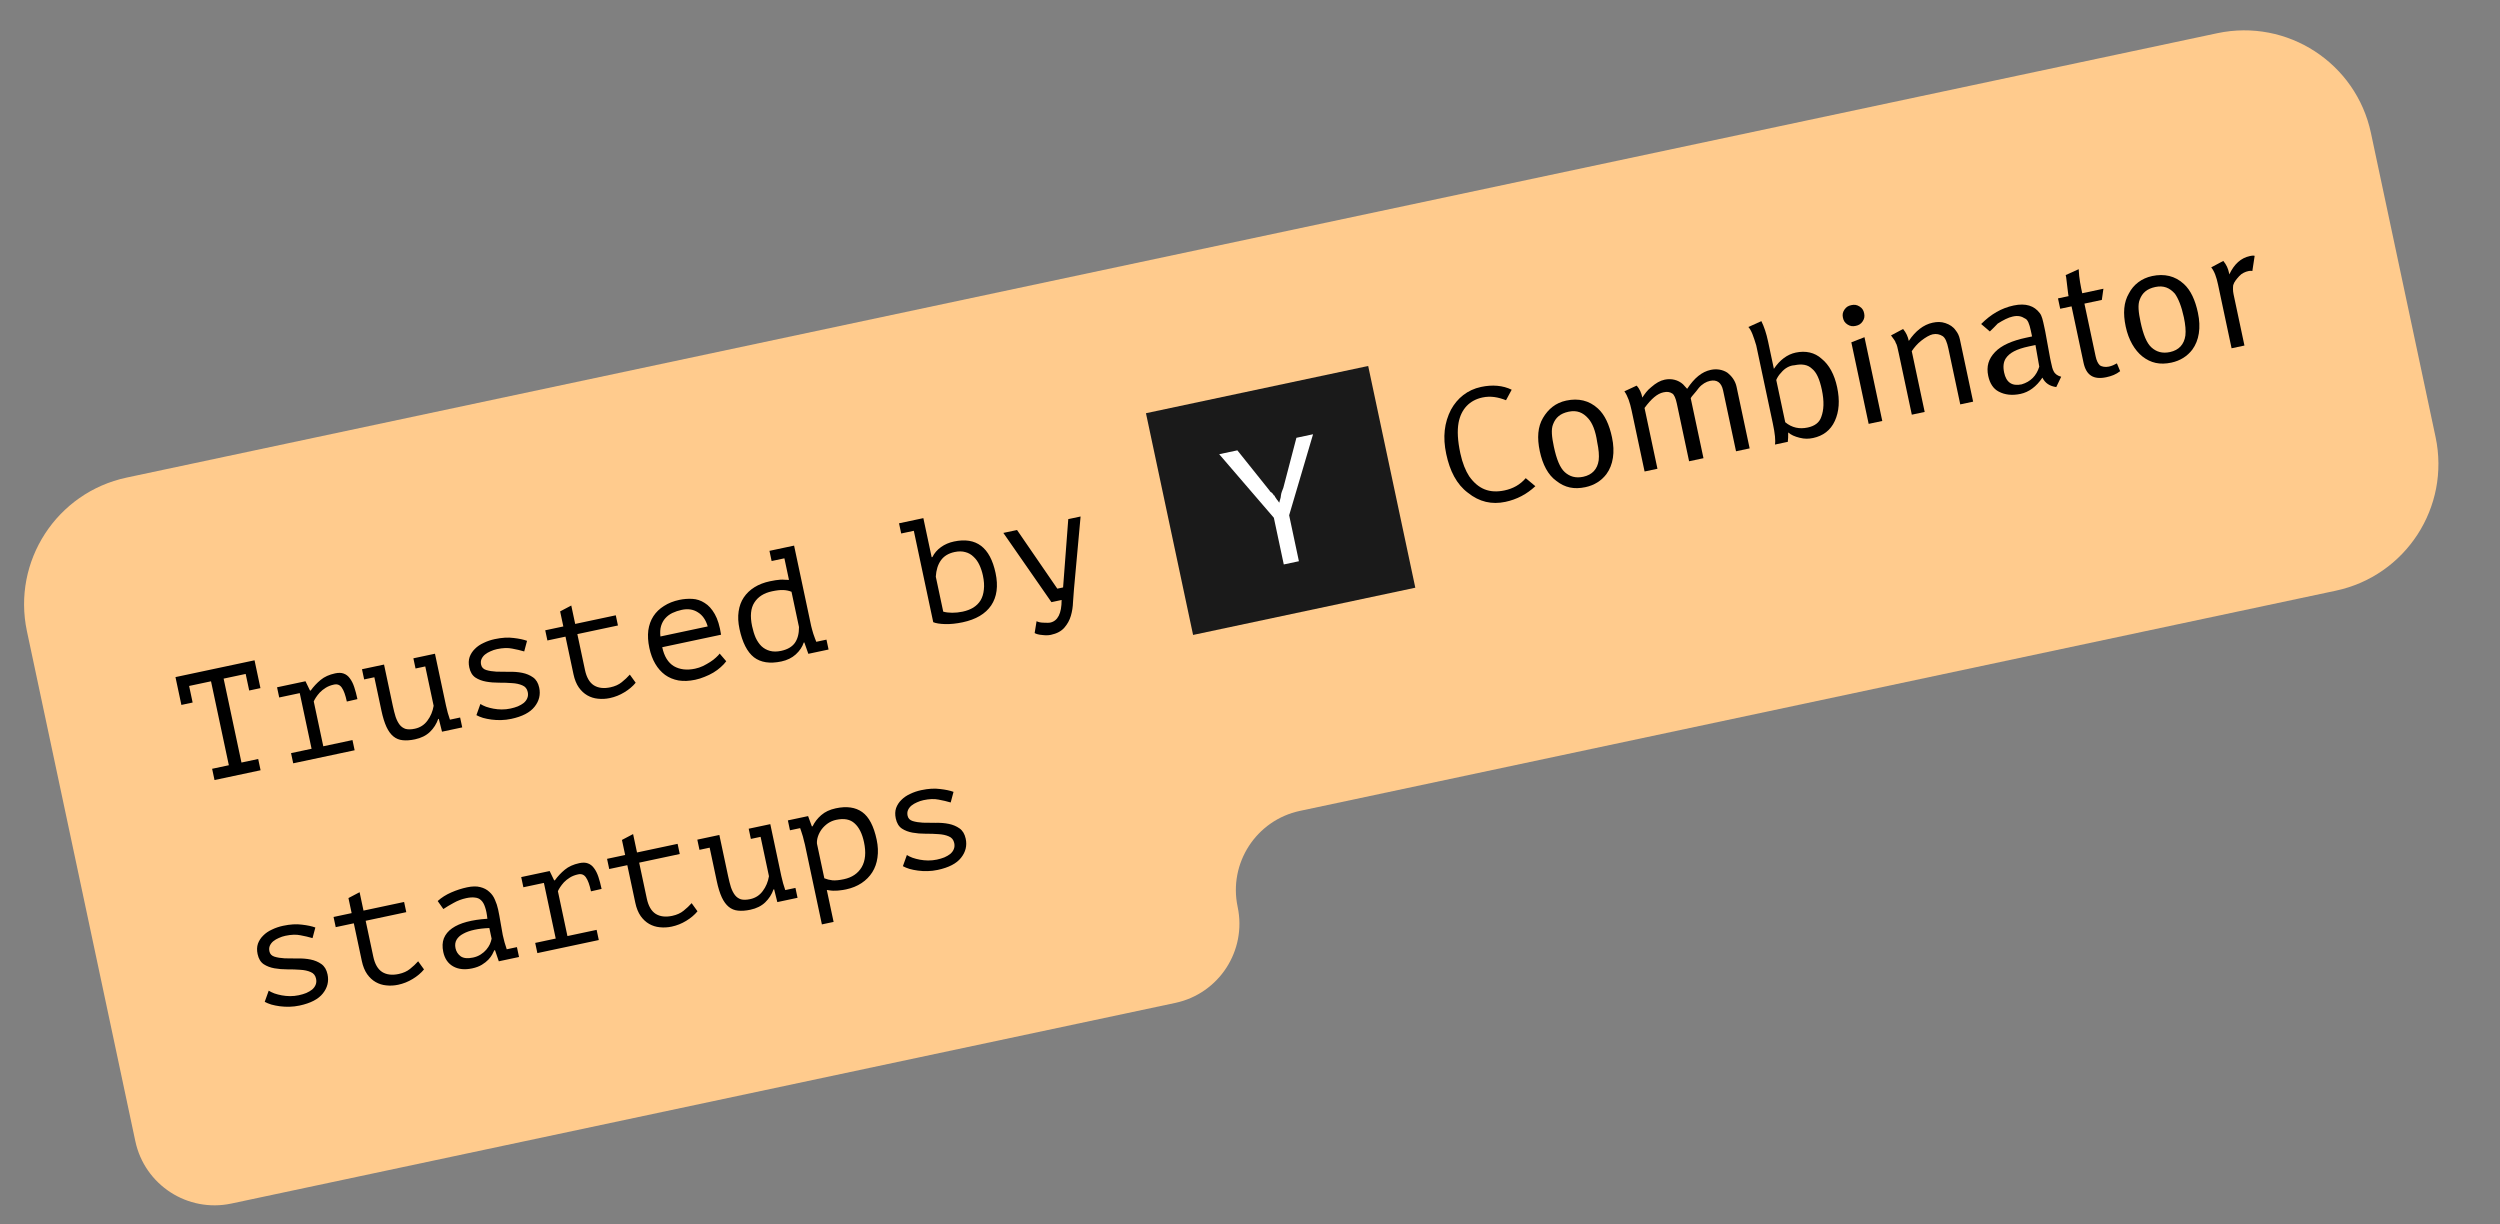 <svg width="386" height="189" viewBox="0 0 386 189" fill="none" xmlns="http://www.w3.org/2000/svg">
<rect x="0" y="0" width="386" height="189" fill="#808080" stroke="none"/>
<path fill-rule="evenodd" clip-rule="evenodd" d="M18.296 163.973C18.296 163.972 18.296 163.972 18.296 163.972C18.296 163.972 18.296 163.972 18.296 163.972L4.158 97.459C1.862 86.654 8.759 76.034 19.563 73.737L342.352 5.126C353.156 2.83 363.776 9.727 366.073 20.531L376.053 67.482C378.349 78.287 371.452 88.907 360.648 91.203L200.721 125.197C193.968 126.632 189.658 133.27 191.093 140.023C192.528 146.776 188.218 153.414 181.465 154.849L35.721 185.828C28.968 187.263 22.331 182.952 20.895 176.2L18.296 163.973Z" fill="#FFCB8D"/>
<path d="M27.093 104.544L39.3 101.95L40.213 106.246L38.476 106.615L37.932 104.056L34.528 104.78L37.282 117.738L39.865 117.189L40.234 118.927L33.121 120.438L32.752 118.701L35.334 118.152L32.58 105.194L29.199 105.912L29.743 108.471L28.006 108.841L27.093 104.544ZM45.272 117.856L44.938 116.283L48.107 115.609L46.281 107.017L43.111 107.691L42.777 106.118L47.167 105.185L47.867 106.631L47.984 106.606C48.413 106.008 48.92 105.466 49.504 104.982C50.088 104.498 50.834 104.16 51.742 103.967C52.274 103.854 52.718 103.866 53.075 104.003C53.446 104.136 53.76 104.38 54.015 104.735C54.286 105.086 54.513 105.537 54.695 106.087C54.874 106.622 55.039 107.241 55.188 107.945L53.55 108.318C53.337 107.317 53.079 106.603 52.776 106.176C52.488 105.747 52.086 105.587 51.57 105.697C51.085 105.8 50.661 105.963 50.3 106.187C49.939 106.411 49.631 106.657 49.377 106.923C49.138 107.187 48.939 107.442 48.779 107.688C48.619 107.935 48.507 108.139 48.443 108.3L49.915 115.225L54.422 114.267L54.756 115.84L45.272 117.856ZM63.826 101.644L67.159 100.935L68.861 108.94C69.024 109.707 69.227 110.433 69.471 111.117L71.043 110.783L71.368 112.309L68.246 112.973L67.751 110.992L67.657 111.012C67.393 111.771 66.97 112.434 66.387 113C65.803 113.565 65.034 113.949 64.08 114.152C63.36 114.305 62.723 114.351 62.17 114.288C61.636 114.238 61.162 114.045 60.746 113.708C60.331 113.371 59.974 112.882 59.675 112.243C59.372 111.587 59.112 110.751 58.896 109.734L57.798 104.569L56.225 104.903L55.891 103.33L59.295 102.607L60.647 108.969C60.783 109.61 60.93 110.185 61.087 110.691C61.256 111.179 61.465 111.584 61.713 111.907C61.959 112.215 62.266 112.428 62.634 112.546C63.015 112.645 63.487 112.634 64.051 112.515C64.865 112.342 65.512 111.926 65.994 111.267C66.491 110.606 66.811 109.842 66.955 108.978L65.662 102.897L64.16 103.217L63.826 101.644ZM81.484 106.846C81.377 106.345 81.1 106.004 80.652 105.821C80.201 105.622 79.669 105.506 79.057 105.473C78.442 105.424 77.774 105.402 77.056 105.407C76.353 105.41 75.687 105.355 75.058 105.243C74.429 105.132 73.877 104.922 73.403 104.614C72.925 104.29 72.61 103.768 72.457 103.048C72.33 102.453 72.347 101.918 72.508 101.442C72.684 100.963 72.955 100.546 73.321 100.19C73.684 99.818 74.134 99.51 74.671 99.265C75.204 99.004 75.776 98.809 76.386 98.68C77.482 98.447 78.451 98.388 79.293 98.503C80.148 98.6 80.842 98.747 81.374 98.944L80.938 100.583C80.361 100.411 79.741 100.265 79.078 100.144C78.426 100.004 77.647 100.031 76.739 100.224C76.395 100.297 76.059 100.409 75.731 100.561C75.416 100.693 75.132 100.86 74.881 101.061C74.644 101.258 74.465 101.492 74.343 101.764C74.233 102.016 74.213 102.307 74.283 102.635C74.369 103.042 74.632 103.314 75.069 103.45C75.507 103.586 76.032 103.67 76.645 103.704C77.254 103.721 77.91 103.729 78.612 103.727C79.328 103.706 80.001 103.759 80.634 103.886C81.266 104.014 81.823 104.247 82.304 104.586C82.785 104.926 83.102 105.455 83.255 106.175C83.484 107.255 83.244 108.239 82.533 109.126C81.837 110.01 80.637 110.633 78.931 110.996C78.414 111.106 77.896 111.167 77.375 111.179C76.854 111.192 76.358 111.166 75.886 111.103C75.415 111.04 74.979 110.952 74.579 110.841C74.176 110.714 73.836 110.574 73.558 110.42L74.172 108.695C74.4 108.843 74.692 108.985 75.048 109.122C75.401 109.243 75.782 109.342 76.191 109.419C76.6 109.496 77.025 109.536 77.468 109.54C77.926 109.541 78.374 109.495 78.813 109.401C79.235 109.312 79.62 109.197 79.966 109.058C80.325 108.9 80.631 108.721 80.882 108.52C81.131 108.303 81.308 108.061 81.415 107.793C81.534 107.506 81.557 107.191 81.484 106.846ZM84.184 97.317L86.978 96.723L86.484 94.399L88.205 93.493L88.809 96.334L95.077 95.001L95.411 96.574L89.143 97.906L90.321 103.447C90.564 104.589 91.017 105.376 91.681 105.807C92.361 106.235 93.217 106.34 94.25 106.12C94.955 105.97 95.537 105.708 95.997 105.332C96.472 104.953 96.888 104.562 97.244 104.159L98.149 105.414C97.694 105.969 97.112 106.461 96.401 106.89C95.707 107.315 94.96 107.613 94.162 107.783C93.536 107.916 92.921 107.948 92.318 107.88C91.734 107.825 91.19 107.654 90.688 107.368C90.186 107.082 89.748 106.676 89.374 106.151C88.997 105.609 88.722 104.931 88.549 104.118L87.312 98.296L84.518 98.889L84.184 97.317ZM112.132 102.098C111.903 102.409 111.617 102.715 111.272 103.017C110.943 103.316 110.568 103.592 110.147 103.845C109.727 104.098 109.274 104.317 108.79 104.502C108.325 104.699 107.842 104.85 107.341 104.957C106.402 105.156 105.543 105.192 104.763 105.063C103.98 104.919 103.289 104.632 102.691 104.203C102.089 103.759 101.583 103.187 101.173 102.489C100.763 101.791 100.458 100.973 100.259 100.034C100.049 99.048 99.996 98.143 100.099 97.32C100.218 96.493 100.48 95.766 100.887 95.14C101.294 94.514 101.837 93.99 102.516 93.567C103.191 93.129 103.983 92.814 104.891 92.621C105.548 92.481 106.216 92.429 106.894 92.465C107.572 92.501 108.206 92.71 108.794 93.092C109.395 93.455 109.918 94.03 110.363 94.819C110.806 95.592 111.129 96.652 111.334 97.999L102.249 99.93C102.548 101.338 103.148 102.315 104.049 102.86C104.962 103.385 106.053 103.513 107.321 103.244C107.743 103.154 108.148 103.019 108.535 102.838C108.934 102.639 109.307 102.429 109.652 102.208C109.998 101.988 110.293 101.761 110.538 101.529C110.799 101.294 110.993 101.089 111.119 100.915L112.132 102.098ZM105.267 94.16C104.751 94.27 104.269 94.43 103.823 94.639C103.393 94.845 103.026 95.119 102.722 95.462C102.431 95.785 102.213 96.183 102.068 96.656C101.935 97.109 101.903 97.648 101.97 98.272L109.271 96.72C108.973 95.703 108.467 94.977 107.752 94.54C107.05 94.084 106.222 93.957 105.267 94.16ZM118.804 85.051L122.607 84.242L125.246 96.661C125.276 96.802 125.322 96.98 125.385 97.196C125.443 97.396 125.506 97.612 125.571 97.843C125.652 98.071 125.734 98.299 125.815 98.528C125.893 98.74 125.966 98.929 126.033 99.094L127.606 98.76L127.931 100.286L124.808 100.95L124.189 99.192L124.096 99.212C123.878 99.88 123.468 100.49 122.865 101.044C122.276 101.578 121.535 101.94 120.643 102.13C118.874 102.505 117.463 102.29 116.408 101.484C115.366 100.659 114.621 99.197 114.176 97.1C113.966 96.114 113.922 95.216 114.044 94.405C114.163 93.578 114.427 92.859 114.837 92.249C115.26 91.619 115.81 91.093 116.489 90.671C117.168 90.248 117.962 89.941 118.87 89.748C119.198 89.678 119.489 89.624 119.743 89.587C120.013 89.546 120.26 89.517 120.486 89.502C120.712 89.487 120.925 89.491 121.126 89.513C121.34 89.517 121.57 89.525 121.818 89.538L121.11 86.204L119.138 86.624L118.804 85.051ZM120.614 100.492C121.568 100.289 122.268 99.887 122.712 99.285C123.154 98.668 123.371 97.845 123.365 96.815L122.208 91.369C121.813 91.207 121.386 91.118 120.924 91.102C120.478 91.082 119.903 91.147 119.199 91.297C117.947 91.563 117.039 92.141 116.476 93.029C115.909 93.902 115.792 95.121 116.124 96.686C116.261 97.328 116.443 97.919 116.673 98.459C116.914 98.98 117.211 99.416 117.564 99.766C117.932 100.113 118.368 100.356 118.872 100.494C119.376 100.632 119.956 100.632 120.614 100.492ZM138.81 80.798L142.566 80L143.848 86.033L143.966 86.008C144.263 85.405 144.702 84.895 145.284 84.477C145.866 84.058 146.532 83.77 147.284 83.61C150.727 82.878 152.871 84.5 153.716 88.475C154.145 90.494 153.919 92.161 153.037 93.477C152.152 94.778 150.684 95.646 148.634 96.082C147.664 96.288 146.767 96.38 145.945 96.359C145.123 96.337 144.505 96.24 144.092 96.066L141.093 81.957L139.144 82.371L138.81 80.798ZM147.383 85.233C146.444 85.432 145.742 85.86 145.276 86.515C144.81 87.17 144.547 88.011 144.487 89.038L145.635 94.437C146.035 94.549 146.497 94.606 147.021 94.609C147.545 94.612 148.081 94.555 148.629 94.439C149.255 94.306 149.8 94.1 150.264 93.821C150.74 93.524 151.119 93.149 151.399 92.697C151.676 92.229 151.845 91.678 151.906 91.043C151.983 90.405 151.935 89.679 151.762 88.866C151.636 88.271 151.453 87.721 151.215 87.215C150.977 86.71 150.675 86.291 150.31 85.96C149.958 85.61 149.539 85.371 149.054 85.246C148.566 85.104 148.009 85.1 147.383 85.233ZM163.249 90.89L164.141 90.7L164.941 80.151L166.843 79.747L165.82 90.981C165.764 91.565 165.716 92.222 165.674 92.95C165.652 93.691 165.541 94.402 165.342 95.082C165.143 95.762 164.807 96.374 164.333 96.916C163.86 97.458 163.169 97.826 162.261 98.019C162.058 98.062 161.834 98.085 161.589 98.088C161.36 98.088 161.128 98.072 160.892 98.04C160.659 98.024 160.439 97.989 160.232 97.935C160.024 97.881 159.863 97.817 159.749 97.743L160.047 95.913C160.158 95.971 160.3 96.023 160.473 96.068C160.661 96.11 160.855 96.134 161.053 96.141C161.269 96.16 161.475 96.166 161.669 96.157C161.867 96.164 162.029 96.154 162.154 96.128C163.328 95.878 163.915 94.715 163.915 92.637L162.342 92.972L154.917 82.282L157.03 81.833L163.249 90.89Z" fill="black"/>
<g clip-path="url(#clip0_229_723)">
<rect width="174" height="35" transform="translate(176.936 63.8) rotate(-12)" fill="#FFCB8D"/>
<path d="M211.247 56.507L176.183 63.96L183.482 98.299L218.546 90.846L211.247 56.507Z" fill="#1A1A1A"/>
<path d="M196.682 79.94L188.244 70.129L191.049 69.533L196.04 75.77C196.064 75.884 196.205 75.974 196.346 76.064C196.488 76.153 196.512 76.268 196.678 76.472L196.819 76.561L196.843 76.676C197.009 76.88 197.033 76.994 197.198 77.198C197.34 77.288 197.388 77.517 197.53 77.606C197.573 77.238 197.759 76.96 197.778 76.477C197.822 76.109 197.983 75.716 198.144 75.323L200.166 67.595L202.737 67.049L199.044 79.558L200.552 86.654L198.215 87.151L196.682 79.94Z" fill="white"/>
<path d="M228.671 59.743C230.424 59.37 232.041 59.505 233.405 60.173L232.528 61.795C231.33 61.331 230.18 61.097 228.895 61.37C226.908 61.793 225.607 63.146 225.203 65.266C224.978 66.51 225.061 68.047 225.475 69.993C225.791 71.481 226.292 72.691 226.838 73.532C228.235 75.508 229.973 76.215 232.311 75.718C233.597 75.445 234.693 74.853 235.574 73.828L237.059 75.068C235.734 76.306 234.195 77.112 232.442 77.485C230.338 77.932 228.415 77.504 226.647 76.085C224.904 74.78 223.857 72.73 223.298 70.097C222.738 67.464 223.001 65.255 224.039 63.24C225.009 61.479 226.567 60.19 228.671 59.743Z" fill="black"/>
<path d="M237.741 69.657C237.303 67.597 237.43 65.895 238.238 64.527C239.047 63.158 240.187 62.199 241.823 61.851C243.693 61.453 245.359 61.817 246.727 63.081C247.788 64.052 248.48 65.58 248.893 67.526C249.38 69.815 249.068 71.796 248.025 73.213C247.261 74.213 246.189 74.92 244.787 75.218C243.033 75.591 241.626 75.292 240.306 74.256C239.011 73.335 238.179 71.718 237.741 69.657ZM245.217 64.599C244.414 63.693 243.474 63.294 242.188 63.568C240.902 63.841 240.182 64.473 239.792 65.513C239.47 66.299 239.597 67.468 239.913 68.956C240.327 70.902 240.852 72.226 241.607 72.903C242.362 73.58 243.277 73.864 244.446 73.615C245.849 73.317 246.638 72.432 246.838 71.073C246.925 70.337 246.848 69.396 246.604 68.252C246.356 66.51 245.855 65.3 245.217 64.599Z" fill="black"/>
<path d="M251.929 63.412C251.661 62.153 251.326 61.148 250.805 60.421L252.694 59.541C253.167 60.039 253.429 60.7 253.551 61.273L253.575 61.387C253.946 60.83 254.316 60.273 254.944 59.78C255.665 59.149 256.318 58.771 257.019 58.622C258.071 58.398 259.103 58.657 259.858 59.334C260.024 59.538 260.33 59.832 260.496 60.036C261.606 58.364 262.746 57.404 264.149 57.106C265.084 56.907 265.975 57.077 266.681 57.525C267.411 58.087 267.932 58.814 268.127 59.73L270.146 69.23L268.043 69.677L266.047 60.291C265.78 59.032 265.074 58.584 264.022 58.808C263.437 58.932 262.785 59.31 262.298 59.892C262.113 60.171 261.718 60.614 261.231 61.196L261.046 61.474L263.017 70.746L260.796 71.218L258.898 62.29C258.728 61.489 258.489 60.941 258.207 60.762C257.783 60.493 257.408 60.453 256.824 60.577C255.889 60.776 254.958 61.572 253.916 62.99L255.911 72.376L253.924 72.798L251.929 63.412Z" fill="black"/>
<path d="M269.949 50.49L271.956 49.585C272.384 50.451 272.72 51.456 272.988 52.715L273.596 55.577C273.742 56.264 273.839 56.722 273.888 56.951C274.814 55.557 275.978 54.712 277.263 54.439C278.783 54.116 280.19 54.415 281.252 55.385C282.43 56.331 283.238 57.834 283.652 59.78C284.09 61.841 283.963 63.542 283.295 65C282.628 66.458 281.464 67.304 279.944 67.627C279.243 67.776 278.634 67.785 277.86 67.591C277.086 67.397 276.545 67.153 276.097 66.769C276.102 67.367 276.083 67.849 276.039 68.218L274.052 68.64C274.164 68.018 274.062 66.963 273.721 65.361L271.166 53.342C270.758 51.993 270.422 50.988 269.949 50.49ZM274.994 57.553C274.692 57.856 274.414 58.275 274.253 58.667L275.64 65.192C276.677 66.048 277.826 66.282 279.112 66.009C280.164 65.785 280.909 65.268 281.206 64.368C281.596 63.328 281.679 61.994 281.29 60.163C280.949 58.56 280.472 57.465 279.742 56.903C279.128 56.315 278.237 56.146 277.068 56.394C276.343 56.429 275.573 56.832 274.994 57.553Z" fill="black"/>
<path d="M284.55 49.062C284.453 48.604 284.497 48.235 284.774 47.818C285.052 47.4 285.378 47.211 285.846 47.111C286.313 47.012 286.688 47.052 287.112 47.321C287.536 47.589 287.726 47.908 287.823 48.366C287.92 48.824 287.876 49.192 287.599 49.61C287.321 50.028 286.995 50.217 286.527 50.316C286.06 50.416 285.685 50.376 285.261 50.107C284.837 49.838 284.648 49.519 284.55 49.062ZM288.521 65.445L285.845 52.854L287.876 52.063L290.625 64.998L288.521 65.445Z" fill="black"/>
<path d="M293.188 54.641C292.994 53.726 292.872 53.153 292.707 52.949C292.634 52.606 292.327 52.312 291.972 51.79L293.837 50.795C294.333 51.407 294.572 51.955 294.718 52.641C295.736 51.109 296.993 50.124 298.395 49.826C299.097 49.677 299.705 49.667 300.363 49.886C301.02 50.105 301.585 50.464 301.94 50.987C302.271 51.395 302.486 51.828 302.607 52.4L304.651 62.015L302.664 62.437L300.839 53.853C300.62 52.822 300.357 52.16 299.934 51.892C299.51 51.623 298.994 51.493 298.41 51.617C297.942 51.717 297.289 52.095 296.661 52.587C296.033 53.08 295.546 53.662 295.175 54.219L297.171 63.605L295.184 64.027L293.188 54.641Z" fill="black"/>
<path d="M307.234 51.178L305.89 50.028C307.4 48.511 309.031 47.566 310.902 47.168C312.772 46.77 314.086 47.209 314.939 48.344C315.27 48.752 315.416 49.439 315.635 50.469L315.781 51.156L316.54 55.301C316.564 55.416 316.613 55.645 316.661 55.873C316.807 56.56 316.904 57.018 317.094 57.337C317.309 57.77 317.732 58.038 318.248 58.168L317.488 59.765C316.48 59.62 315.774 59.172 315.346 58.306C314.42 59.7 313.256 60.545 311.971 60.818C310.685 61.092 309.56 60.972 308.596 60.459C307.773 60.036 307.228 59.195 306.984 58.05C306.668 56.562 307.033 55.407 308.032 54.358C309.03 53.308 310.711 52.592 312.815 52.145C313.165 52.07 313.399 52.021 313.75 51.946L313.555 51.031C313.336 50 313.073 49.338 312.674 49.184C312.109 48.825 311.593 48.696 310.775 48.87C310.073 49.019 309.304 49.422 308.442 49.964C308.14 50.267 307.745 50.71 307.234 51.178ZM314.864 56.614L314.275 53.27C313.691 53.394 313.34 53.469 313.223 53.494C311.353 53.891 310.257 54.483 309.702 55.319C309.332 55.876 309.244 56.612 309.439 57.528C309.755 59.016 310.627 59.668 312.146 59.345C313.524 58.933 314.43 58.023 314.864 56.614Z" fill="black"/>
<path d="M321.494 45.277L324.767 44.581L324.523 46.308L321.835 46.879L323.562 55.006C323.708 55.693 323.922 56.126 324.229 56.42C324.511 56.599 325.028 56.728 325.612 56.604C326.08 56.505 326.523 56.291 326.849 56.102L327.351 57.311C326.722 57.804 326.045 58.067 325.227 58.241C323.24 58.664 322.11 57.947 321.697 56.001L319.848 47.302L318.094 47.674L317.754 46.072L319.39 45.724L319.342 45.495C319.293 45.266 319.215 44.325 319.016 42.813L318.943 42.469L320.949 41.564C321.007 42.987 321.275 44.247 321.494 45.277Z" fill="black"/>
<path d="M328.209 50.428C327.771 48.367 327.898 46.666 328.706 45.297C329.398 43.954 330.655 42.969 332.291 42.621C334.161 42.224 335.827 42.587 337.195 43.852C338.256 44.823 338.948 46.35 339.361 48.296C339.848 50.586 339.536 52.566 338.493 53.984C337.729 54.984 336.657 55.69 335.255 55.989C333.501 56.361 332.094 56.062 330.774 55.027C329.596 54.081 328.647 52.488 328.209 50.428ZM335.802 45.344C334.998 44.438 334.059 44.04 332.773 44.313C331.487 44.587 330.766 45.218 330.377 46.258C330.055 47.044 330.181 48.214 330.498 49.702C330.911 51.648 331.437 52.972 332.192 53.649C332.946 54.326 333.862 54.61 335.031 54.361C336.433 54.063 337.222 53.178 337.422 51.819C337.51 51.083 337.432 50.142 337.189 48.997C336.824 47.28 336.323 46.071 335.802 45.344Z" fill="black"/>
<path d="M342.464 43.93C342.221 42.785 341.909 41.894 341.413 41.282L343.278 40.287C343.775 40.9 344.013 41.447 344.159 42.134L344.208 42.363C344.968 40.766 345.991 39.83 347.393 39.532C347.627 39.483 347.861 39.433 348.119 39.498L347.763 41.846C347.505 41.782 347.271 41.831 347.154 41.856C346.687 41.956 346.127 42.194 345.732 42.637C345.337 43.08 344.943 43.523 344.806 44.03C344.763 44.398 344.743 44.881 344.865 45.453L346.543 53.351L344.556 53.774L342.464 43.93Z" fill="black"/>
</g>
<path d="M48.8 151.109C48.694 150.608 48.417 150.267 47.969 150.084C47.518 149.885 46.986 149.769 46.374 149.736C45.758 149.687 45.091 149.665 44.373 149.67C43.67 149.673 43.004 149.618 42.375 149.506C41.746 149.395 41.194 149.185 40.72 148.877C40.242 148.553 39.926 148.031 39.773 147.311C39.647 146.716 39.664 146.181 39.825 145.705C40.001 145.226 40.272 144.809 40.638 144.453C41.001 144.081 41.45 143.773 41.987 143.528C42.521 143.268 43.093 143.072 43.703 142.943C44.799 142.71 45.768 142.651 46.61 142.766C47.465 142.863 48.158 143.01 48.691 143.207L48.254 144.846C47.678 144.674 47.058 144.528 46.394 144.407C45.743 144.267 44.964 144.294 44.056 144.487C43.712 144.56 43.376 144.673 43.048 144.824C42.733 144.956 42.449 145.123 42.197 145.324C41.961 145.521 41.782 145.756 41.66 146.027C41.55 146.279 41.53 146.57 41.6 146.898C41.686 147.305 41.948 147.577 42.386 147.713C42.824 147.849 43.349 147.933 43.961 147.967C44.57 147.985 45.226 147.992 45.929 147.99C46.644 147.969 47.318 148.022 47.95 148.149C48.583 148.277 49.139 148.51 49.62 148.849C50.102 149.189 50.419 149.718 50.572 150.438C50.801 151.518 50.56 152.502 49.849 153.389C49.154 154.273 47.953 154.896 46.247 155.259C45.731 155.369 45.212 155.43 44.691 155.442C44.171 155.455 43.675 155.429 43.203 155.366C42.732 155.303 42.296 155.215 41.896 155.104C41.493 154.977 41.152 154.837 40.874 154.683L41.489 152.958C41.717 153.106 42.009 153.248 42.365 153.385C42.718 153.506 43.099 153.605 43.508 153.682C43.916 153.759 44.342 153.799 44.785 153.803C45.243 153.804 45.691 153.758 46.129 153.664C46.552 153.575 46.937 153.46 47.283 153.321C47.642 153.163 47.947 152.984 48.199 152.783C48.448 152.566 48.625 152.324 48.732 152.056C48.851 151.769 48.874 151.454 48.8 151.109ZM51.501 141.58L54.294 140.986L53.8 138.662L55.522 137.756L56.125 140.597L62.393 139.264L62.728 140.837L56.46 142.169L57.637 147.71C57.88 148.852 58.334 149.639 58.998 150.07C59.678 150.498 60.534 150.603 61.567 150.383C62.271 150.233 62.853 149.971 63.313 149.595C63.789 149.216 64.205 148.825 64.561 148.422L65.466 149.677C65.011 150.232 64.428 150.724 63.718 151.153C63.023 151.578 62.277 151.876 61.479 152.046C60.853 152.179 60.238 152.211 59.635 152.143C59.05 152.088 58.507 151.917 58.005 151.631C57.502 151.345 57.064 150.939 56.691 150.414C56.314 149.872 56.039 149.194 55.866 148.381L54.629 142.559L51.835 143.152L51.501 141.58ZM67.579 139.119C68.169 138.585 68.868 138.142 69.677 137.79C70.485 137.438 71.296 137.176 72.11 137.003C72.908 136.833 73.584 136.82 74.138 136.964C74.708 137.105 75.177 137.349 75.545 137.696C75.926 138.024 76.218 138.436 76.422 138.932C76.638 139.41 76.8 139.907 76.91 140.423C77.037 141.018 77.156 141.655 77.267 142.335C77.379 143.015 77.499 143.693 77.626 144.369C77.793 145.151 77.998 145.885 78.241 146.569L79.814 146.235L80.138 147.761L77.016 148.424L76.43 146.709L76.313 146.733C76.249 146.894 76.147 147.104 76.005 147.363C75.864 147.622 75.66 147.895 75.394 148.18C75.14 148.447 74.81 148.705 74.405 148.955C74 149.204 73.501 149.392 72.906 149.519C71.748 149.765 70.769 149.662 69.969 149.211C69.17 148.759 68.661 148.017 68.441 146.984C68.271 146.185 68.302 145.484 68.533 144.878C68.78 144.27 69.202 143.755 69.8 143.333C70.397 142.912 71.153 142.58 72.066 142.336C72.995 142.09 74.057 141.93 75.252 141.856C75.177 141.119 75.058 140.523 74.896 140.066C74.746 139.591 74.539 139.234 74.276 138.996C74.028 138.754 73.713 138.617 73.329 138.584C72.959 138.532 72.515 138.561 71.998 138.67C71.294 138.82 70.643 139.065 70.044 139.405C69.443 139.729 68.913 140.046 68.455 140.356L67.579 139.119ZM73.041 147.846C73.479 147.753 73.871 147.596 74.217 147.375C74.562 147.155 74.853 146.905 75.088 146.626C75.323 146.347 75.508 146.062 75.642 145.772C75.774 145.466 75.861 145.186 75.905 144.931L75.556 143.288C74.712 143.32 73.946 143.409 73.258 143.555C72.569 143.702 71.991 143.906 71.523 144.169C71.052 144.417 70.709 144.727 70.494 145.1C70.279 145.472 70.225 145.909 70.331 146.41C70.441 146.927 70.71 147.344 71.137 147.662C71.577 147.961 72.212 148.022 73.041 147.846ZM82.97 147.159L82.635 145.586L85.805 144.912L83.978 136.32L80.809 136.994L80.475 135.421L84.865 134.488L85.565 135.934L85.682 135.909C86.111 135.311 86.618 134.77 87.202 134.286C87.786 133.802 88.532 133.463 89.439 133.27C89.972 133.157 90.416 133.169 90.772 133.306C91.144 133.439 91.457 133.684 91.713 134.038C91.984 134.39 92.21 134.84 92.393 135.39C92.572 135.925 92.736 136.544 92.886 137.249L91.248 137.621C91.035 136.62 90.777 135.906 90.473 135.479C90.186 135.05 89.784 134.89 89.267 135C88.782 135.103 88.359 135.266 87.998 135.49C87.636 135.714 87.329 135.96 87.074 136.226C86.836 136.49 86.637 136.745 86.476 136.992C86.316 137.238 86.204 137.442 86.14 137.603L87.612 144.528L92.119 143.57L92.454 145.143L82.97 147.159ZM93.729 132.604L96.523 132.01L96.029 129.686L97.75 128.78L98.354 131.621L104.622 130.288L104.956 131.861L98.688 133.194L99.866 138.734C100.109 139.876 100.562 140.663 101.226 141.094C101.906 141.522 102.763 141.627 103.796 141.407C104.5 141.257 105.082 140.995 105.542 140.619C106.017 140.24 106.433 139.849 106.789 139.446L107.694 140.701C107.239 141.256 106.657 141.748 105.947 142.177C105.252 142.602 104.505 142.9 103.707 143.07C103.081 143.203 102.467 143.235 101.863 143.167C101.279 143.112 100.736 142.941 100.233 142.655C99.731 142.369 99.293 141.963 98.919 141.438C98.543 140.896 98.268 140.219 98.095 139.405L96.857 133.583L94.064 134.177L93.729 132.604ZM115.599 127.955L118.933 127.247L120.634 135.252C120.797 136.019 121.001 136.744 121.244 137.428L122.817 137.094L123.141 138.62L120.019 139.284L119.525 137.303L119.431 137.323C119.167 138.083 118.743 138.745 118.16 139.311C117.577 139.876 116.808 140.261 115.853 140.464C115.134 140.617 114.497 140.662 113.944 140.6C113.41 140.549 112.935 140.356 112.52 140.019C112.105 139.682 111.748 139.193 111.448 138.554C111.145 137.898 110.886 137.062 110.669 136.045L109.572 130.88L107.999 131.215L107.665 129.642L111.068 128.918L112.421 135.28C112.557 135.922 112.704 136.496 112.86 137.002C113.029 137.49 113.238 137.895 113.487 138.219C113.732 138.526 114.039 138.739 114.408 138.857C114.789 138.956 115.261 138.946 115.824 138.826C116.638 138.653 117.286 138.237 117.767 137.579C118.265 136.917 118.585 136.153 118.728 135.289L117.436 129.209L115.934 129.528L115.599 127.955ZM124.281 130.404C124.251 130.263 124.205 130.084 124.142 129.869C124.093 129.634 124.035 129.401 123.969 129.169C123.9 128.922 123.825 128.685 123.744 128.457C123.679 128.225 123.612 128.027 123.544 127.861L121.971 128.196L121.647 126.67L124.769 126.006L125.353 127.599L125.47 127.574C125.777 126.937 126.212 126.37 126.777 125.874C127.355 125.358 128.113 125.001 129.052 124.801C130.727 124.445 132.085 124.639 133.126 125.383C134.167 126.127 134.911 127.547 135.357 129.644C135.566 130.63 135.607 131.554 135.48 132.415C135.364 133.258 135.099 134.009 134.683 134.67C134.267 135.331 133.715 135.89 133.027 136.347C132.339 136.804 131.542 137.129 130.634 137.322C130.305 137.392 130.005 137.439 129.732 137.465C129.478 137.502 129.237 137.521 129.008 137.52C128.797 137.532 128.584 137.529 128.367 137.509C128.151 137.49 127.915 137.458 127.66 137.414L128.708 142.344L126.9 142.728L124.281 130.404ZM129.111 126.58C128.642 126.68 128.214 126.86 127.828 127.122C127.458 127.381 127.138 127.686 126.869 128.038C126.616 128.386 126.424 128.754 126.294 129.141C126.164 129.529 126.112 129.9 126.138 130.254L127.276 135.607C127.67 135.768 128.093 135.874 128.546 135.925C129.011 135.958 129.595 135.899 130.3 135.749C131.552 135.483 132.467 134.863 133.045 133.89C133.62 132.9 133.739 131.616 133.403 130.035C133.121 128.705 132.637 127.736 131.951 127.129C131.279 126.503 130.332 126.32 129.111 126.58ZM147.334 130.165C147.227 129.665 146.95 129.323 146.502 129.14C146.051 128.941 145.519 128.825 144.907 128.792C144.291 128.743 143.624 128.721 142.906 128.727C142.203 128.729 141.537 128.674 140.908 128.562C140.279 128.451 139.727 128.241 139.253 127.933C138.775 127.609 138.46 127.087 138.307 126.367C138.18 125.773 138.197 125.237 138.358 124.762C138.534 124.282 138.805 123.865 139.171 123.509C139.534 123.138 139.984 122.829 140.52 122.584C141.054 122.324 141.626 122.129 142.236 121.999C143.332 121.766 144.301 121.707 145.143 121.823C145.998 121.919 146.692 122.066 147.224 122.263L146.787 123.902C146.211 123.73 145.591 123.584 144.927 123.463C144.276 123.324 143.497 123.35 142.589 123.543C142.245 123.616 141.909 123.729 141.581 123.88C141.266 124.013 140.982 124.179 140.73 124.38C140.494 124.577 140.315 124.812 140.193 125.083C140.083 125.335 140.063 125.626 140.133 125.955C140.219 126.361 140.481 126.633 140.919 126.769C141.357 126.905 141.882 126.989 142.494 127.023C143.103 127.041 143.759 127.048 144.462 127.046C145.177 127.025 145.851 127.078 146.484 127.205C147.116 127.333 147.673 127.566 148.154 127.906C148.635 128.245 148.952 128.775 149.105 129.495C149.334 130.574 149.093 131.558 148.382 132.445C147.687 133.329 146.486 133.952 144.78 134.315C144.264 134.425 143.745 134.486 143.225 134.498C142.704 134.511 142.208 134.486 141.736 134.422C141.265 134.359 140.829 134.272 140.429 134.16C140.026 134.033 139.685 133.893 139.407 133.739L140.022 132.014C140.25 132.162 140.542 132.304 140.898 132.441C141.251 132.562 141.632 132.661 142.041 132.738C142.45 132.815 142.875 132.855 143.318 132.859C143.776 132.86 144.224 132.814 144.662 132.721C145.085 132.631 145.47 132.516 145.816 132.377C146.175 132.219 146.481 132.04 146.732 131.839C146.981 131.623 147.158 131.38 147.265 131.112C147.384 130.825 147.407 130.51 147.334 130.165Z" fill="black"/>
<defs>
<clipPath id="clip0_229_723">
<rect width="174" height="35" fill="white" transform="translate(176.936 63.8) rotate(-12)"/>
</clipPath>
</defs>
</svg>
